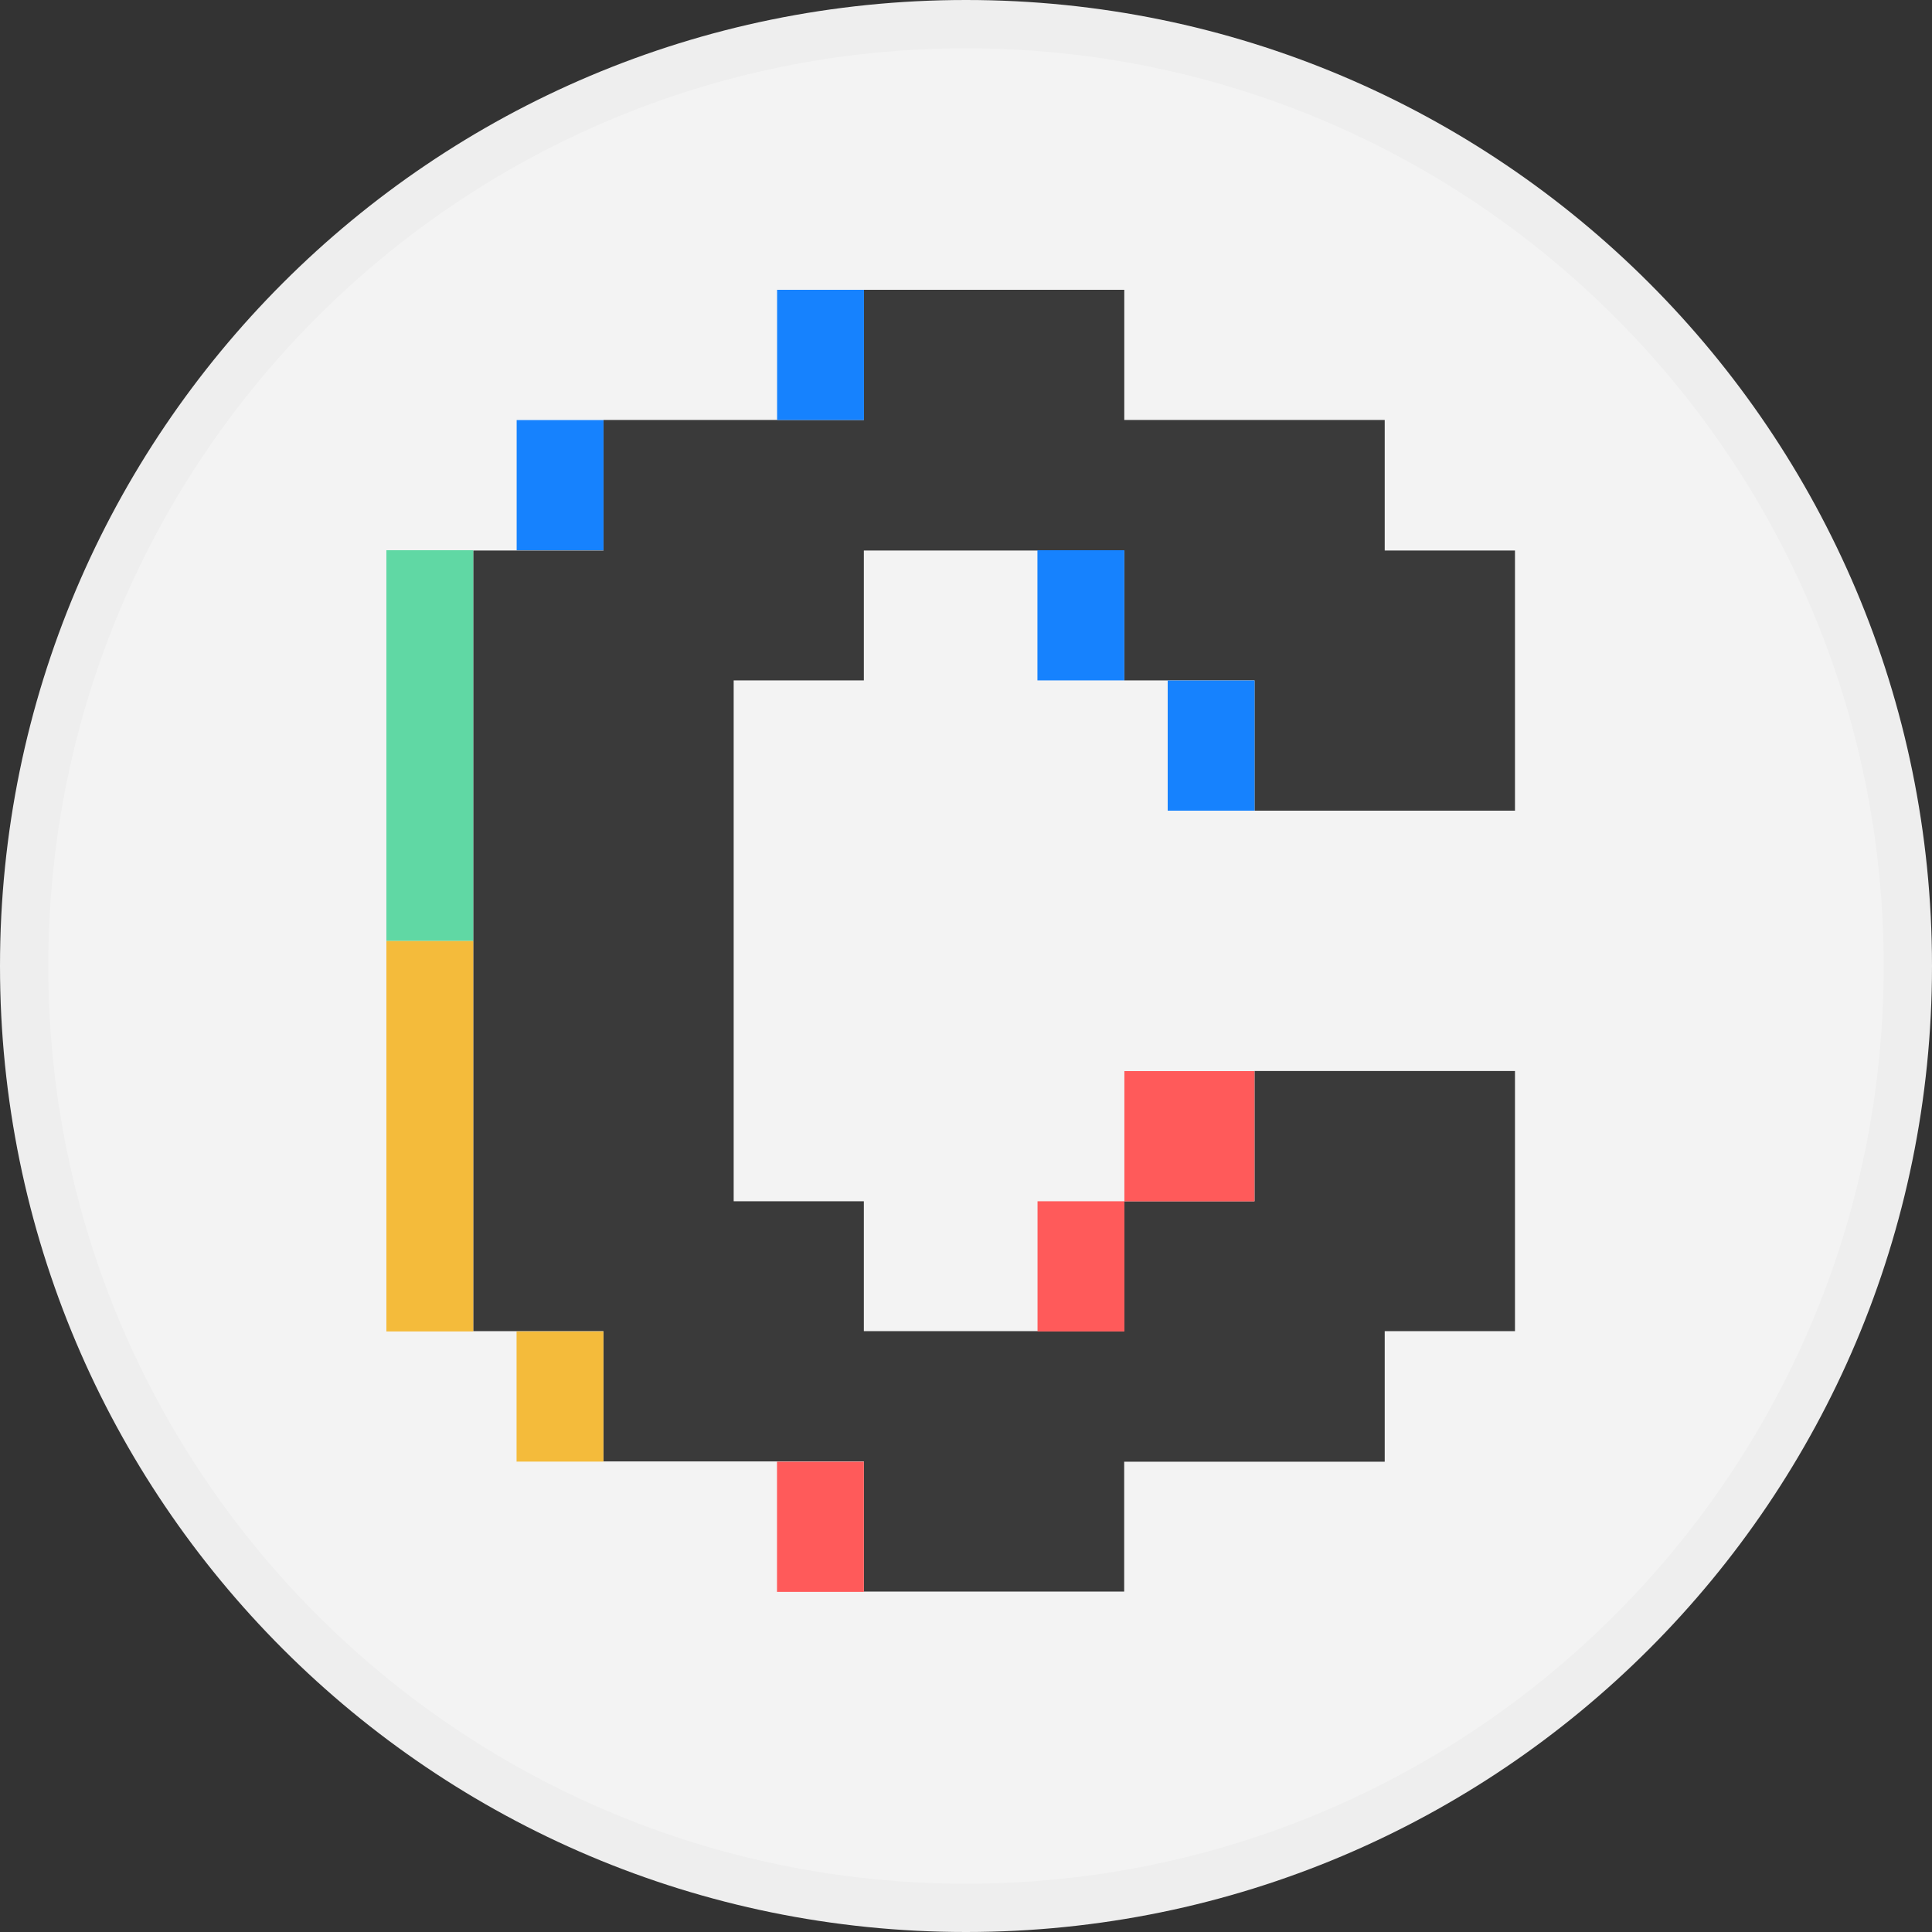 <svg width="40" height="40" viewBox="0 0 40 40" fill="none" xmlns="http://www.w3.org/2000/svg">
<rect x="0" y="0" width="40" height="40" fill="#333333" stroke="none"/>
<g clip-path="url(#clip0_1432_551)">
<path d="M20 40C31.046 40 40 31.046 40 20C40 8.954 31.046 0 20 0C8.954 0 0 8.954 0 20C0 31.046 8.954 40 20 40Z" fill="#F3F3F3"/>
<path d="M31.366 16.784V11.398H28.669V8.695H23.277V6H17.885V8.695H12.495V11.398H9.798V27.56H12.493V30.257H17.885V32.952H23.275V30.263H28.669V27.56H31.366V22.174H25.974V24.871H23.277V27.56H17.885V24.871H15.19V14.087H17.885V11.398H23.277V14.087H25.974V16.784H31.366Z" fill="#3A3A3A"/>
<path d="M25.974 14.089H24.176V16.784H25.974V14.089Z" fill="#1682FE"/>
<path d="M23.277 11.392H21.479V14.087H23.277V11.392Z" fill="#1682FE"/>
<path d="M17.887 6H16.089V8.695H17.887V6Z" fill="#1682FE"/>
<path d="M25.972 22.176H23.279V24.873H25.972V22.176Z" fill="#FF5A5A"/>
<path d="M23.279 24.871H21.481V27.566H23.279V24.871Z" fill="#FF5A5A"/>
<path d="M17.885 30.263H16.087V32.958H17.885V30.263Z" fill="#FF5A5A"/>
<path d="M12.493 27.566H10.695V30.261H12.493V27.566Z" fill="#F4BB3B"/>
<path d="M9.798 19.479H8V27.566H9.798V19.479Z" fill="#F4BB3B"/>
<path d="M9.798 11.392H8V19.479H9.798V11.392Z" fill="#60D8A4"/>
<path d="M12.495 8.697H10.697V11.392H12.495V8.697Z" fill="#1682FE"/>
<path d="M39.5 20C39.5 30.77 30.77 39.5 20 39.5C9.23 39.5 0.5 30.77 0.5 20C0.5 9.23 9.23 0.5 20 0.5C30.77 0.5 39.5 9.23 39.5 20Z" stroke="black" stroke-opacity="0.02"/>
</g>
<defs>
<clipPath id="clip0_1432_551">
<rect width="40" height="40" fill="white"/>
</clipPath>
</defs>
</svg>

